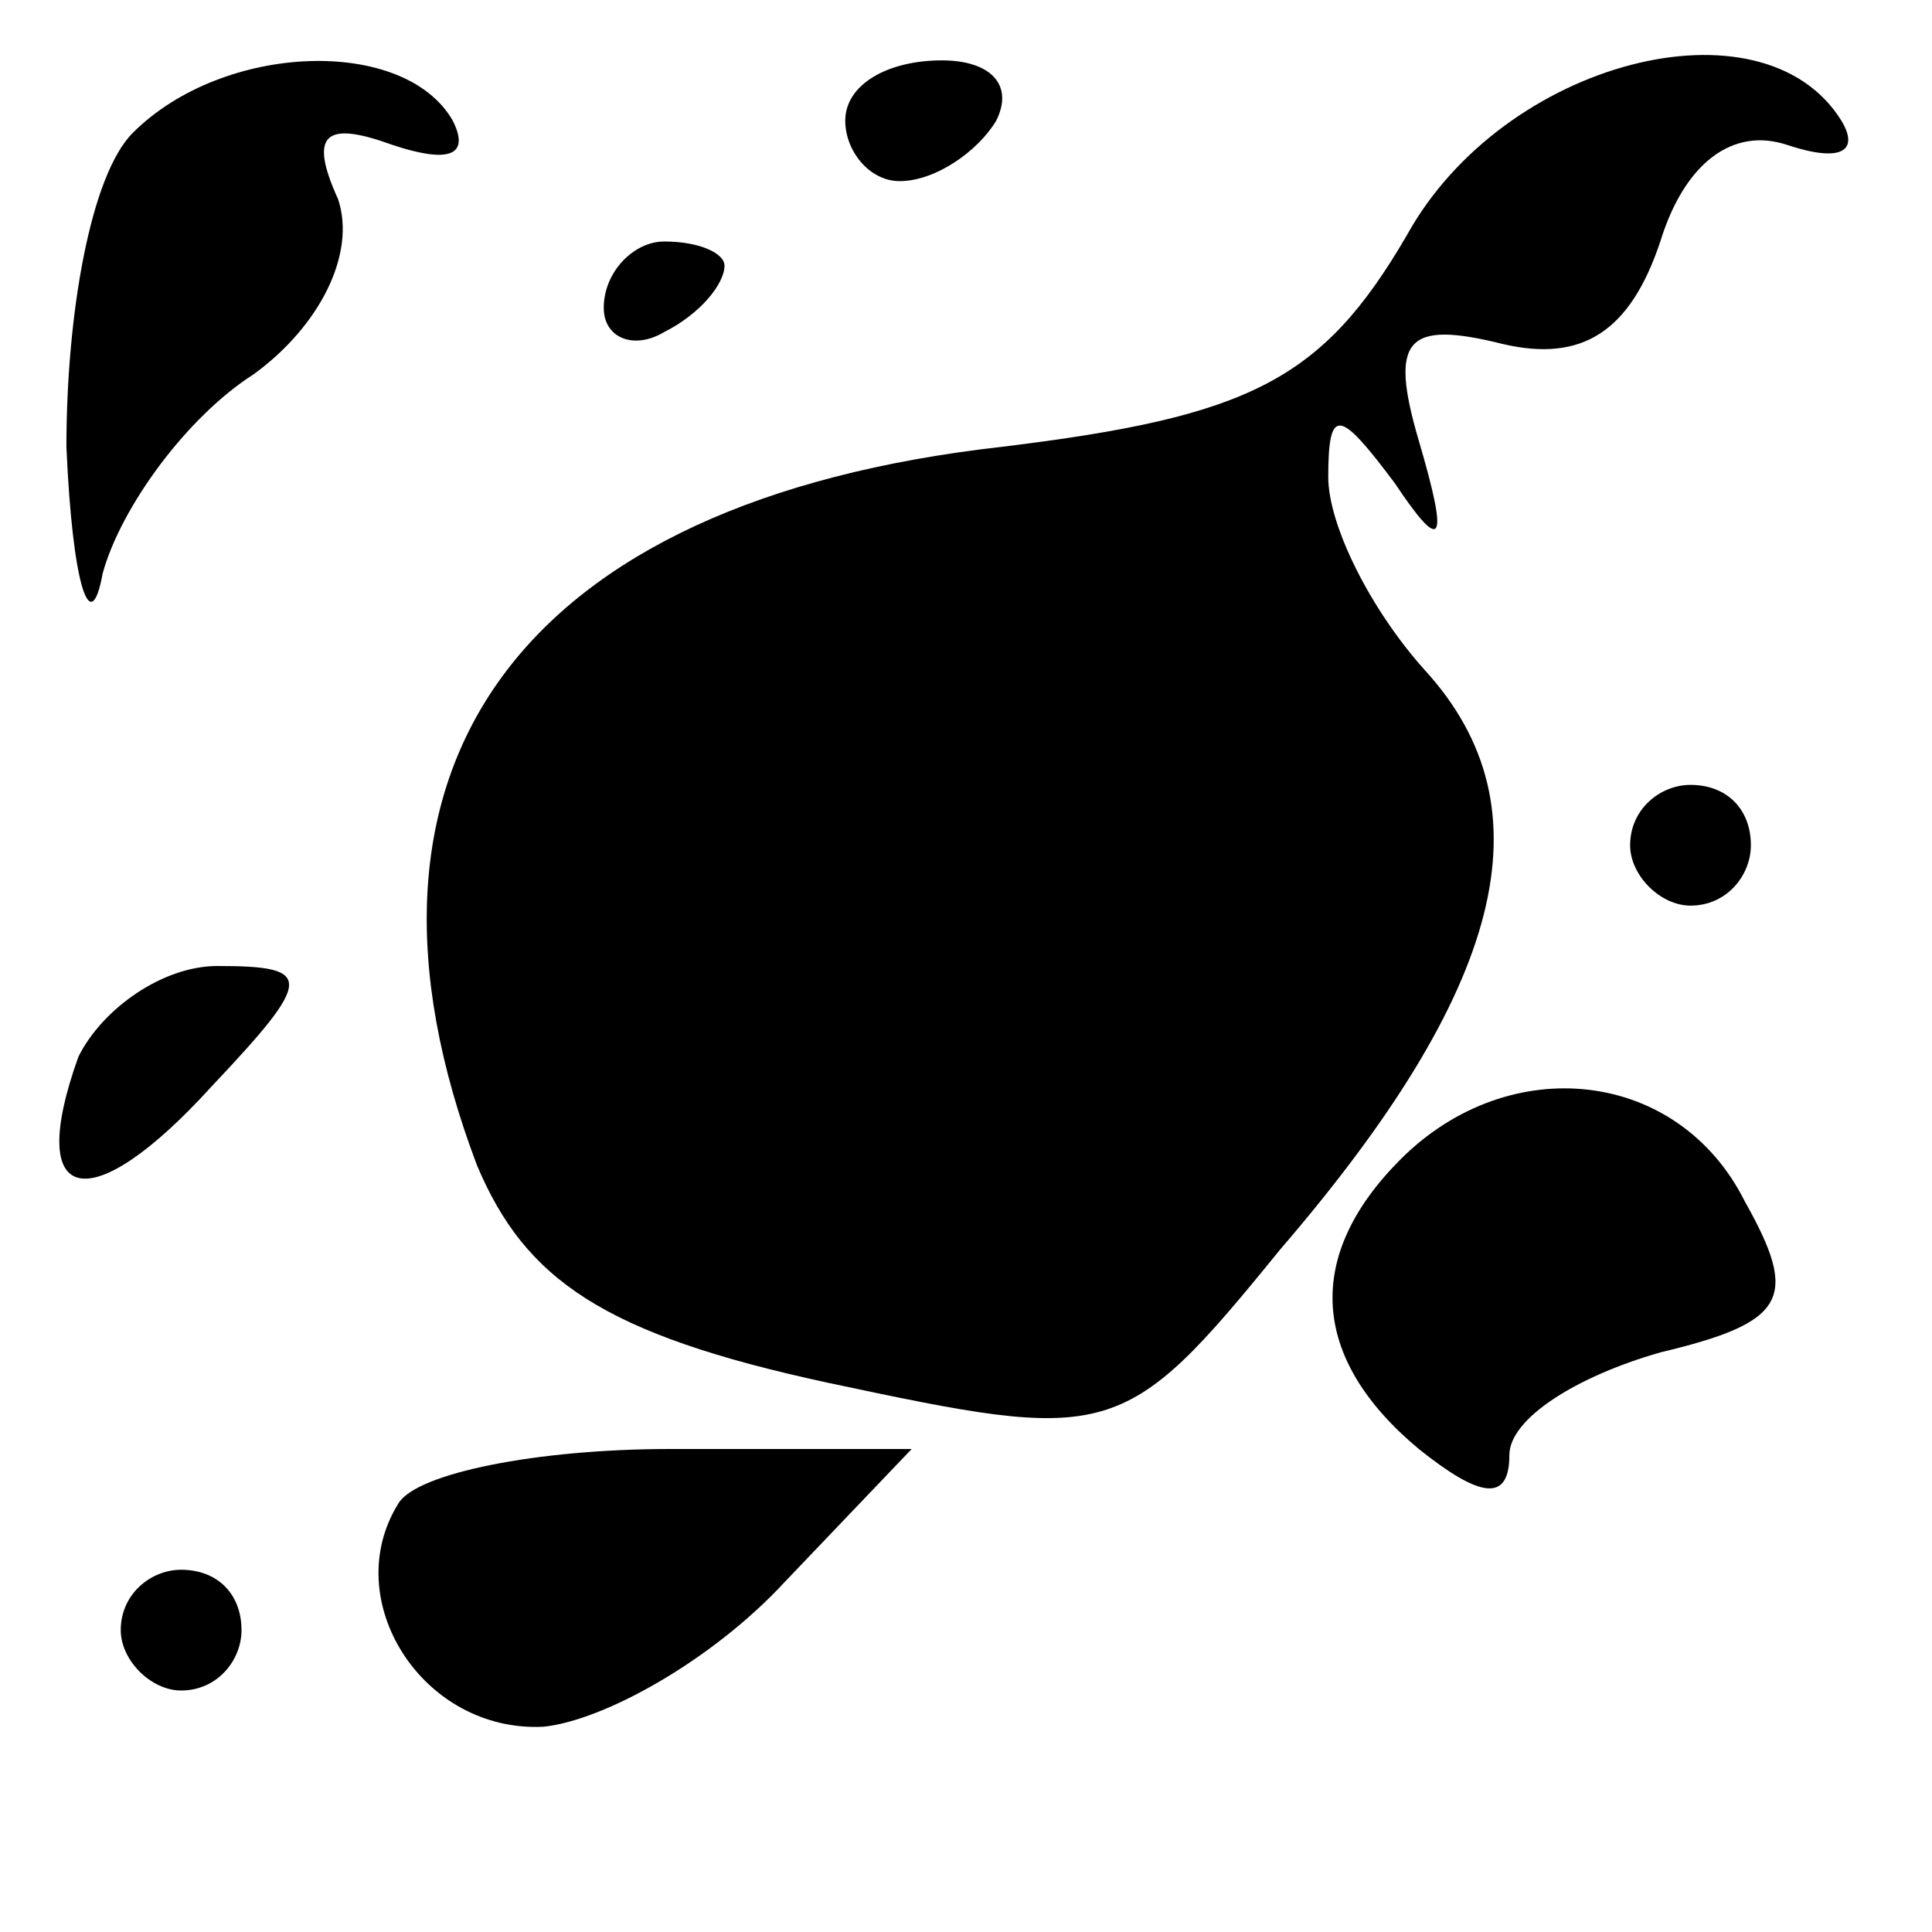 <?xml version="1.0" standalone="no"?>
<!DOCTYPE svg PUBLIC "-//W3C//DTD SVG 20010904//EN"
 "http://www.w3.org/TR/2001/REC-SVG-20010904/DTD/svg10.dtd">
<svg version="1.0" xmlns="http://www.w3.org/2000/svg"
 width="32pt" height="32pt" viewBox="0 0 32 32"
 preserveAspectRatio="xMidYMid meet">
<g transform="translate(0,32) scale(0.1,-0.1)"
fill="#000000" stroke="none">
<path fill="#000000" stroke="none" d="M22 298 c-7 -7 -11 -30 -11 -52 1 -23
4 -32 6 -21 3 11 14 26 25 33 11 8 17 20 14 29 -5 11 -2 13 9 9 9 -3 13 -2 10
4 -8 14 -38 13 -53 -2z"/>
<path fill="#000000" stroke="none" d="M140 300 c0 -5 4 -10 9 -10 6 0 13 5
16 10 3 6 -1 10 -9 10 -9 0 -16 -4 -16 -10z"/>
<path fill="#000000" stroke="none" d="M233 281 c-14 -24 -26 -30 -67 -35 -80
-9 -112 -53 -87 -119 8 -19 21 -28 58 -36 47 -10 49 -10 75 22 37 43 45 73 24
96 -9 10 -16 24 -16 32 0 12 2 11 11 -1 8 -12 9 -10 4 7 -5 17 -2 20 14 16 13
-3 21 2 26 17 4 13 12 19 21 16 9 -3 12 -1 9 4 -13 21 -56 10 -72 -19z"/>
<path fill="#000000" stroke="none" d="M100 269 c0 -5 5 -7 10 -4 6 3 10 8 10
11 0 2 -4 4 -10 4 -5 0 -10 -5 -10 -11z"/>
<path fill="#000000" stroke="none" d="M270 180 c0 -5 5 -10 10 -10 6 0 10 5
10 10 0 6 -4 10 -10 10 -5 0 -10 -4 -10 -10z"/>
<path fill="#000000" stroke="none" d="M13 145 c-9 -25 2 -27 22 -5 17 18 17
20 1 20 -9 0 -19 -7 -23 -15z"/>
<path fill="#000000" stroke="none" d="M232 128 c-16 -16 -15 -33 3 -48 10 -8
15 -9 15 -1 0 6 11 13 25 17 21 5 23 9 14 25 -11 22 -39 25 -57 7z"/>
<path fill="#000000" stroke="none" d="M66 71 c-10 -16 4 -38 24 -37 10 1 28
11 40 24 l21 22 -40 0 c-22 0 -42 -4 -45 -9z"/>
<path fill="#000000" stroke="none" d="M20 50 c0 -5 5 -10 10 -10 6 0 10 5 10
10 0 6 -4 10 -10 10 -5 0 -10 -4 -10 -10z"/>
</g>
</svg>
